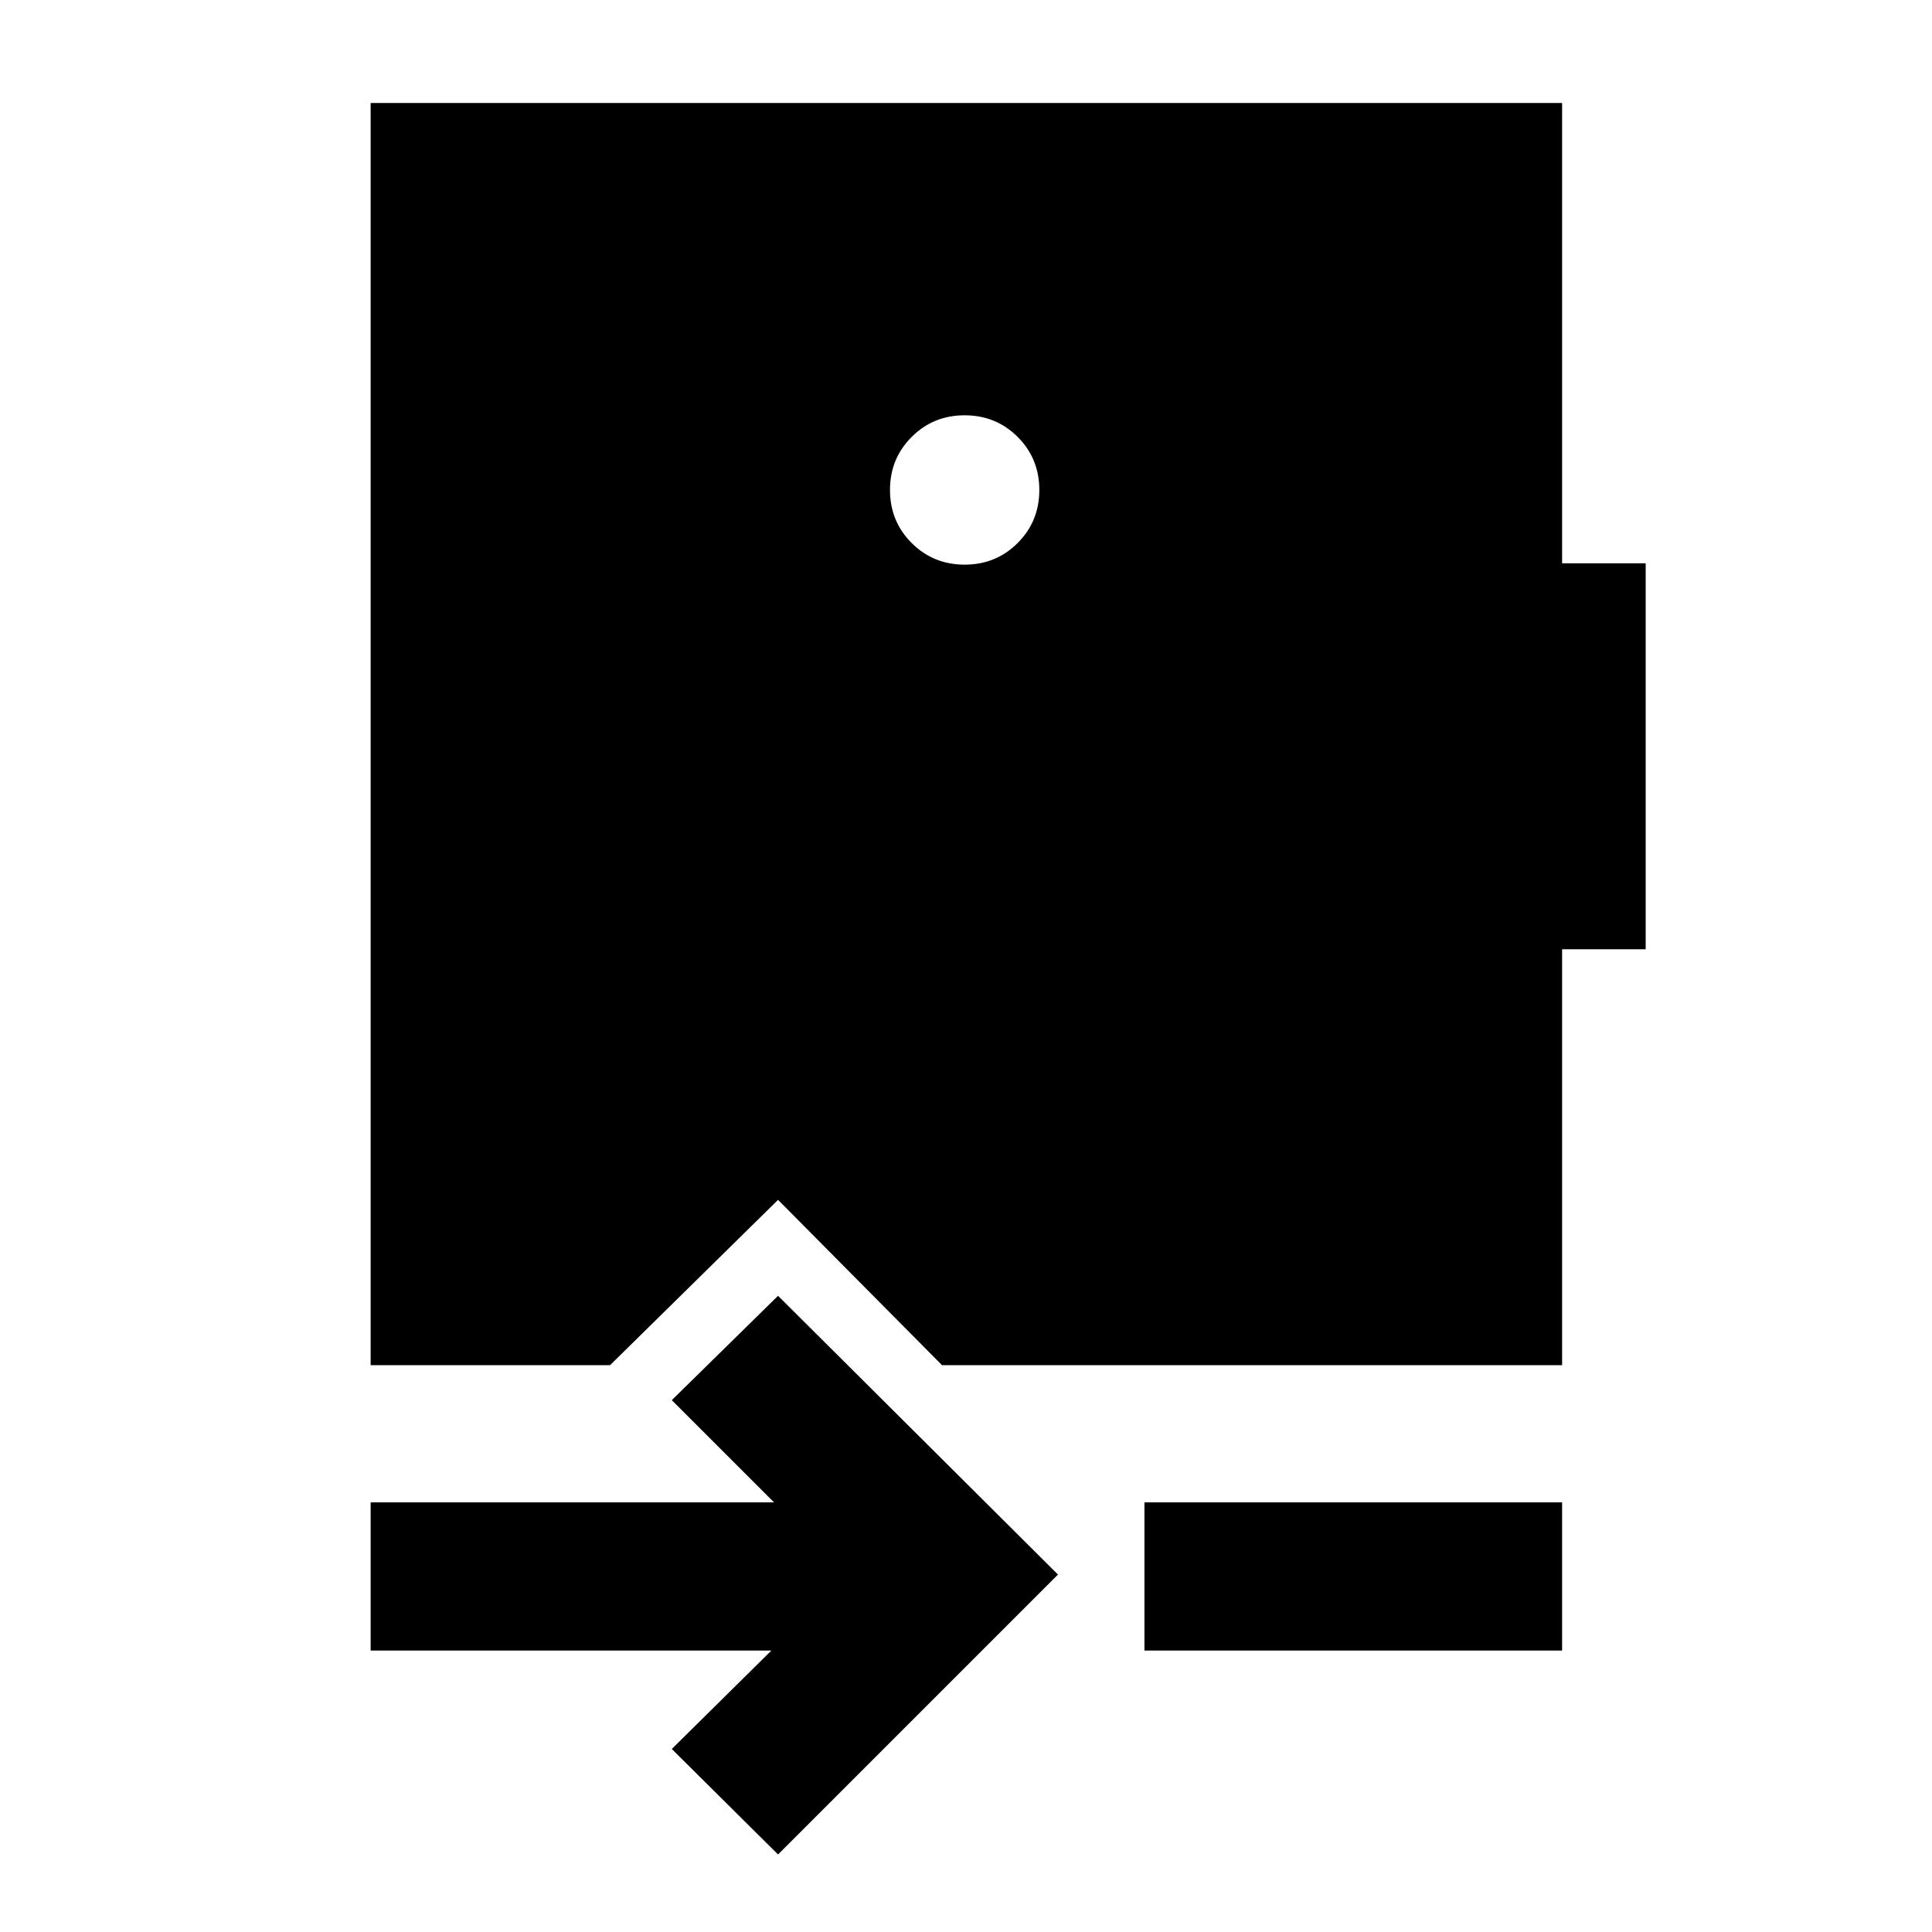 <svg xmlns="http://www.w3.org/2000/svg" height="40" viewBox="0 -960 960 960" width="40"><path d="m386.61-38.52-52.8-52.42 49.47-48.9H184.17v-73.64h200.44l-50.8-50.79 52.8-51.86L525.7-177.61 386.61-38.52Zm182.06-101.32v-73.64H776.2v73.64H568.67Zm-89.34-613.8q-15.59 0-26.34 10.76-10.76 10.76-10.76 26.34 0 15.59 10.76 26.35 10.75 10.76 26.34 10.76t26.35-10.76q10.75-10.76 10.75-26.35 0-15.58-10.75-26.34-10.76-10.76-26.35-10.76Zm-295.16 472v-627.19H776.2v228.73h41.53v191.77H776.2v206.69H468.1l-81.49-82.16-83.49 82.16H184.17Z"/></svg>